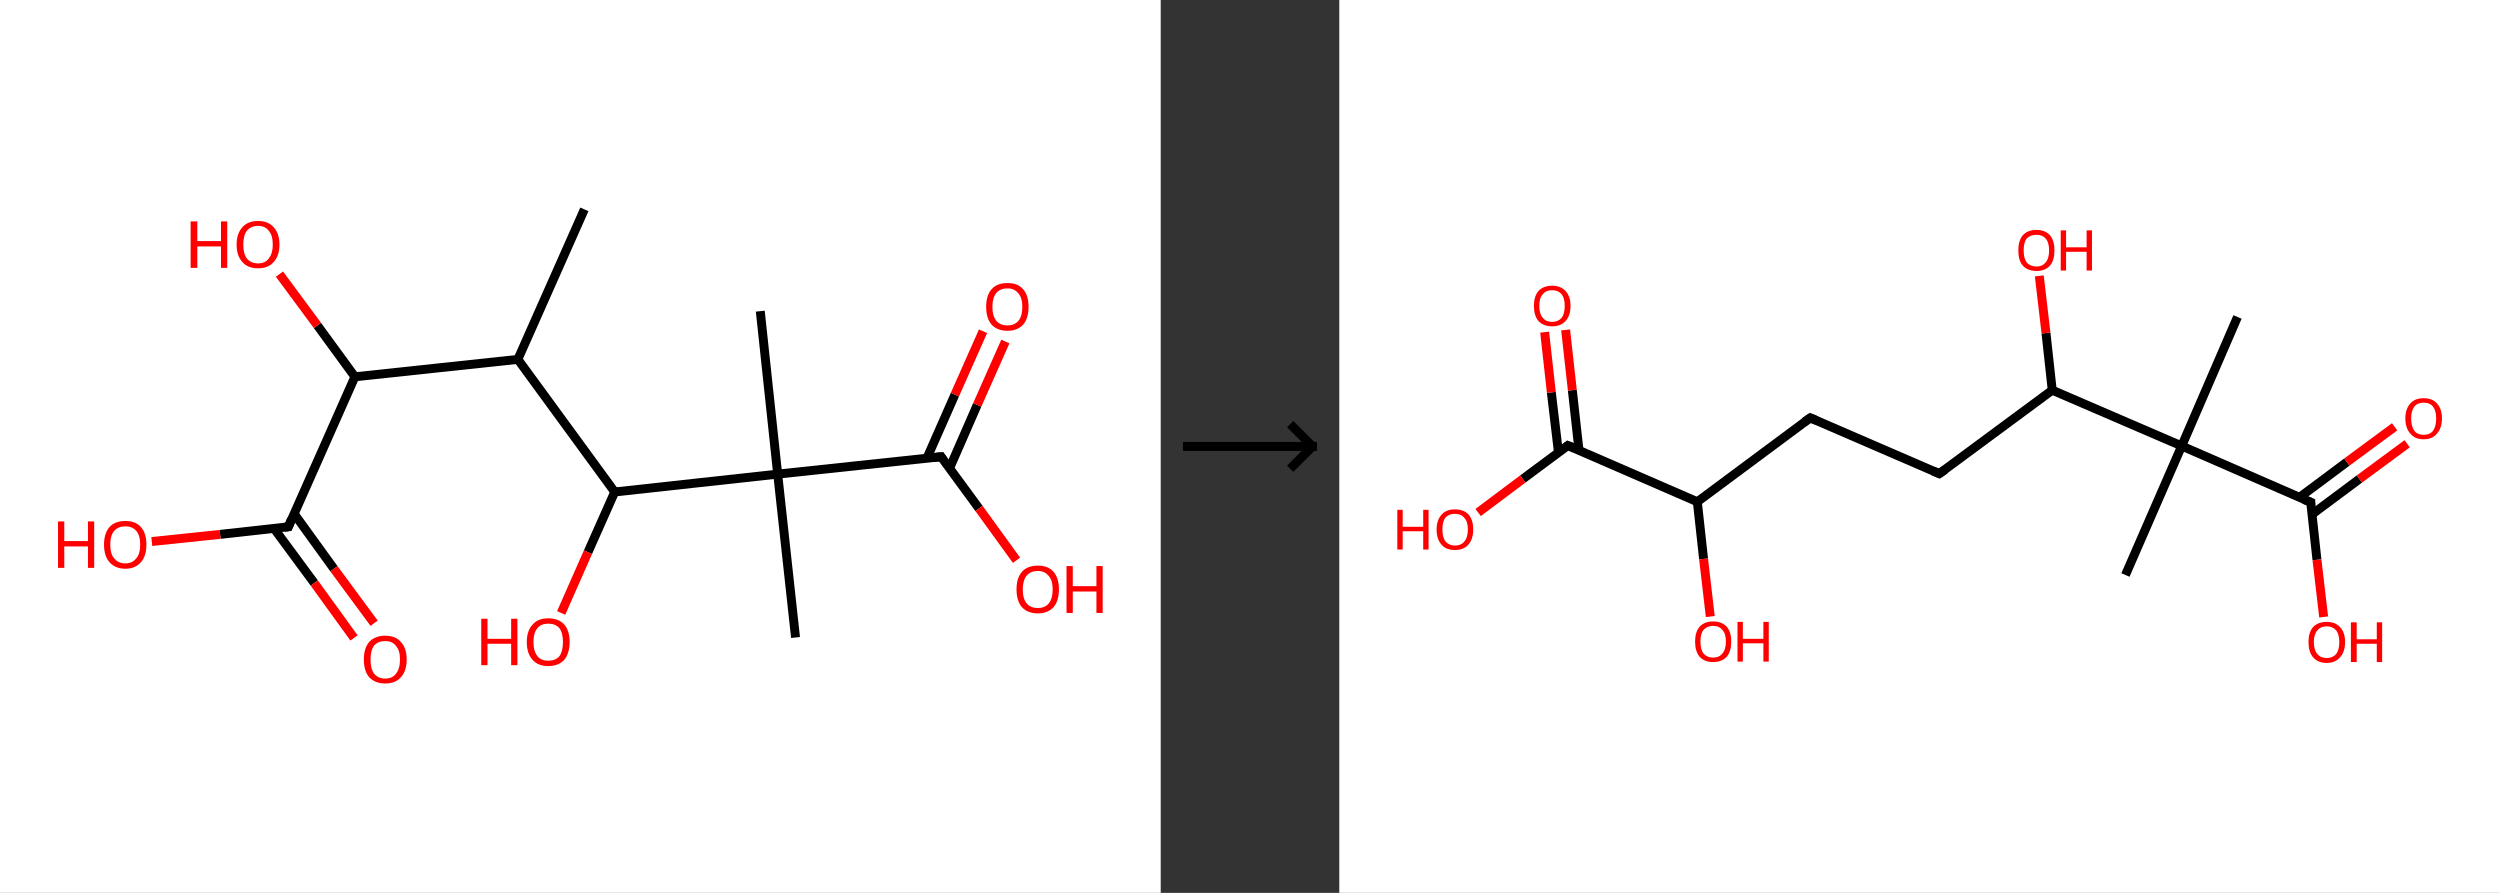<?xml version='1.0' encoding='ASCII' standalone='yes'?>
<svg xmlns="http://www.w3.org/2000/svg" xmlns:xlink="http://www.w3.org/1999/xlink" version="1.1" width="560.0px" viewBox="0 0 560.0 200.0" height="200.0px">
  <rect x="0" y="0" width="560.0" height="200.0" fill="#333333" stroke="none"/>
  <g>
    <g transform="translate(0, 0) scale(1 1) "><!-- END OF HEADER -->
<rect style="opacity:1.0;fill:#FFFFFF;stroke:none" width="260.0" height="200.0" x="0.0" y="0.0"> </rect>
<path class="bond-0 atom-0 atom-1" d="M 130.9,46.9 L 116.0,80.5" style="fill:none;fill-rule:evenodd;stroke:#000000;stroke-width:2.0px;stroke-linecap:butt;stroke-linejoin:miter;stroke-opacity:1"/>
<path class="bond-1 atom-1 atom-2" d="M 116.0,80.5 L 79.5,84.4" style="fill:none;fill-rule:evenodd;stroke:#000000;stroke-width:2.0px;stroke-linecap:butt;stroke-linejoin:miter;stroke-opacity:1"/>
<path class="bond-2 atom-2 atom-3" d="M 79.5,84.4 L 71.1,72.9" style="fill:none;fill-rule:evenodd;stroke:#000000;stroke-width:2.0px;stroke-linecap:butt;stroke-linejoin:miter;stroke-opacity:1"/>
<path class="bond-2 atom-2 atom-3" d="M 71.1,72.9 L 62.6,61.4" style="fill:none;fill-rule:evenodd;stroke:#FF0000;stroke-width:2.0px;stroke-linecap:butt;stroke-linejoin:miter;stroke-opacity:1"/>
<path class="bond-3 atom-2 atom-4" d="M 79.5,84.4 L 64.6,118.0" style="fill:none;fill-rule:evenodd;stroke:#000000;stroke-width:2.0px;stroke-linecap:butt;stroke-linejoin:miter;stroke-opacity:1"/>
<path class="bond-4 atom-4 atom-5" d="M 61.4,118.4 L 70.4,130.6" style="fill:none;fill-rule:evenodd;stroke:#000000;stroke-width:2.0px;stroke-linecap:butt;stroke-linejoin:miter;stroke-opacity:1"/>
<path class="bond-4 atom-4 atom-5" d="M 70.4,130.6 L 79.3,142.9" style="fill:none;fill-rule:evenodd;stroke:#FF0000;stroke-width:2.0px;stroke-linecap:butt;stroke-linejoin:miter;stroke-opacity:1"/>
<path class="bond-4 atom-4 atom-5" d="M 65.9,115.1 L 74.8,127.4" style="fill:none;fill-rule:evenodd;stroke:#000000;stroke-width:2.0px;stroke-linecap:butt;stroke-linejoin:miter;stroke-opacity:1"/>
<path class="bond-4 atom-4 atom-5" d="M 74.8,127.4 L 83.8,139.6" style="fill:none;fill-rule:evenodd;stroke:#FF0000;stroke-width:2.0px;stroke-linecap:butt;stroke-linejoin:miter;stroke-opacity:1"/>
<path class="bond-5 atom-4 atom-6" d="M 64.6,118.0 L 49.3,119.7" style="fill:none;fill-rule:evenodd;stroke:#000000;stroke-width:2.0px;stroke-linecap:butt;stroke-linejoin:miter;stroke-opacity:1"/>
<path class="bond-5 atom-4 atom-6" d="M 49.3,119.7 L 34.0,121.3" style="fill:none;fill-rule:evenodd;stroke:#FF0000;stroke-width:2.0px;stroke-linecap:butt;stroke-linejoin:miter;stroke-opacity:1"/>
<path class="bond-6 atom-1 atom-7" d="M 116.0,80.5 L 137.7,110.2" style="fill:none;fill-rule:evenodd;stroke:#000000;stroke-width:2.0px;stroke-linecap:butt;stroke-linejoin:miter;stroke-opacity:1"/>
<path class="bond-7 atom-7 atom-8" d="M 137.7,110.2 L 131.7,123.7" style="fill:none;fill-rule:evenodd;stroke:#000000;stroke-width:2.0px;stroke-linecap:butt;stroke-linejoin:miter;stroke-opacity:1"/>
<path class="bond-7 atom-7 atom-8" d="M 131.7,123.7 L 125.7,137.3" style="fill:none;fill-rule:evenodd;stroke:#FF0000;stroke-width:2.0px;stroke-linecap:butt;stroke-linejoin:miter;stroke-opacity:1"/>
<path class="bond-8 atom-7 atom-9" d="M 137.7,110.2 L 174.2,106.2" style="fill:none;fill-rule:evenodd;stroke:#000000;stroke-width:2.0px;stroke-linecap:butt;stroke-linejoin:miter;stroke-opacity:1"/>
<path class="bond-9 atom-9 atom-10" d="M 174.2,106.2 L 170.3,69.7" style="fill:none;fill-rule:evenodd;stroke:#000000;stroke-width:2.0px;stroke-linecap:butt;stroke-linejoin:miter;stroke-opacity:1"/>
<path class="bond-10 atom-9 atom-11" d="M 174.2,106.2 L 178.2,142.8" style="fill:none;fill-rule:evenodd;stroke:#000000;stroke-width:2.0px;stroke-linecap:butt;stroke-linejoin:miter;stroke-opacity:1"/>
<path class="bond-11 atom-9 atom-12" d="M 174.2,106.2 L 210.8,102.3" style="fill:none;fill-rule:evenodd;stroke:#000000;stroke-width:2.0px;stroke-linecap:butt;stroke-linejoin:miter;stroke-opacity:1"/>
<path class="bond-12 atom-12 atom-13" d="M 212.7,104.9 L 218.9,90.7" style="fill:none;fill-rule:evenodd;stroke:#000000;stroke-width:2.0px;stroke-linecap:butt;stroke-linejoin:miter;stroke-opacity:1"/>
<path class="bond-12 atom-12 atom-13" d="M 218.9,90.7 L 225.2,76.5" style="fill:none;fill-rule:evenodd;stroke:#FF0000;stroke-width:2.0px;stroke-linecap:butt;stroke-linejoin:miter;stroke-opacity:1"/>
<path class="bond-12 atom-12 atom-13" d="M 207.6,102.7 L 213.9,88.4" style="fill:none;fill-rule:evenodd;stroke:#000000;stroke-width:2.0px;stroke-linecap:butt;stroke-linejoin:miter;stroke-opacity:1"/>
<path class="bond-12 atom-12 atom-13" d="M 213.9,88.4 L 220.2,74.2" style="fill:none;fill-rule:evenodd;stroke:#FF0000;stroke-width:2.0px;stroke-linecap:butt;stroke-linejoin:miter;stroke-opacity:1"/>
<path class="bond-13 atom-12 atom-14" d="M 210.8,102.3 L 219.3,113.9" style="fill:none;fill-rule:evenodd;stroke:#000000;stroke-width:2.0px;stroke-linecap:butt;stroke-linejoin:miter;stroke-opacity:1"/>
<path class="bond-13 atom-12 atom-14" d="M 219.3,113.9 L 227.7,125.5" style="fill:none;fill-rule:evenodd;stroke:#FF0000;stroke-width:2.0px;stroke-linecap:butt;stroke-linejoin:miter;stroke-opacity:1"/>
<path d="M 65.3,116.3 L 64.6,118.0 L 63.8,118.1" style="fill:none;stroke:#000000;stroke-width:2.0px;stroke-linecap:butt;stroke-linejoin:miter;stroke-opacity:1;"/>
<path d="M 209.0,102.5 L 210.8,102.3 L 211.2,102.9" style="fill:none;stroke:#000000;stroke-width:2.0px;stroke-linecap:butt;stroke-linejoin:miter;stroke-opacity:1;"/>
<path class="atom-3" d="M 42.7 49.6 L 44.2 49.6 L 44.2 54.0 L 49.5 54.0 L 49.5 49.6 L 50.9 49.6 L 50.9 60.0 L 49.5 60.0 L 49.5 55.2 L 44.2 55.2 L 44.2 60.0 L 42.7 60.0 L 42.7 49.6 " fill="#FF0000"/>
<path class="atom-3" d="M 53.0 54.8 Q 53.0 52.3, 54.3 50.9 Q 55.5 49.5, 57.8 49.5 Q 60.1 49.5, 61.3 50.9 Q 62.6 52.3, 62.6 54.8 Q 62.6 57.3, 61.3 58.7 Q 60.1 60.1, 57.8 60.1 Q 55.5 60.1, 54.3 58.7 Q 53.0 57.3, 53.0 54.8 M 57.8 59.0 Q 59.4 59.0, 60.2 57.9 Q 61.1 56.8, 61.1 54.8 Q 61.1 52.7, 60.2 51.7 Q 59.4 50.6, 57.8 50.6 Q 56.2 50.6, 55.3 51.7 Q 54.5 52.7, 54.5 54.8 Q 54.5 56.9, 55.3 57.9 Q 56.2 59.0, 57.8 59.0 " fill="#FF0000"/>
<path class="atom-5" d="M 81.5 147.7 Q 81.5 145.2, 82.7 143.8 Q 84.0 142.4, 86.3 142.4 Q 88.6 142.4, 89.8 143.8 Q 91.1 145.2, 91.1 147.7 Q 91.1 150.3, 89.8 151.7 Q 88.6 153.1, 86.3 153.1 Q 84.0 153.1, 82.7 151.7 Q 81.5 150.3, 81.5 147.7 M 86.3 152.0 Q 87.9 152.0, 88.7 150.9 Q 89.6 149.8, 89.6 147.7 Q 89.6 145.7, 88.7 144.7 Q 87.9 143.6, 86.3 143.6 Q 84.7 143.6, 83.8 144.6 Q 83.0 145.7, 83.0 147.7 Q 83.0 149.8, 83.8 150.9 Q 84.7 152.0, 86.3 152.0 " fill="#FF0000"/>
<path class="atom-6" d="M 13.0 116.8 L 14.4 116.8 L 14.4 121.2 L 19.7 121.2 L 19.7 116.8 L 21.1 116.8 L 21.1 127.2 L 19.7 127.2 L 19.7 122.4 L 14.4 122.4 L 14.4 127.2 L 13.0 127.2 L 13.0 116.8 " fill="#FF0000"/>
<path class="atom-6" d="M 23.3 122.0 Q 23.3 119.5, 24.5 118.1 Q 25.7 116.7, 28.1 116.7 Q 30.4 116.7, 31.6 118.1 Q 32.8 119.5, 32.8 122.0 Q 32.8 124.5, 31.6 125.9 Q 30.3 127.4, 28.1 127.4 Q 25.8 127.4, 24.5 125.9 Q 23.3 124.5, 23.3 122.0 M 28.1 126.2 Q 29.6 126.2, 30.5 125.1 Q 31.4 124.1, 31.4 122.0 Q 31.4 119.9, 30.5 118.9 Q 29.6 117.9, 28.1 117.9 Q 26.5 117.9, 25.6 118.9 Q 24.7 119.9, 24.7 122.0 Q 24.7 124.1, 25.6 125.1 Q 26.5 126.2, 28.1 126.2 " fill="#FF0000"/>
<path class="atom-8" d="M 107.8 138.6 L 109.2 138.6 L 109.2 143.1 L 114.5 143.1 L 114.5 138.6 L 115.9 138.6 L 115.9 149.0 L 114.5 149.0 L 114.5 144.2 L 109.2 144.2 L 109.2 149.0 L 107.8 149.0 L 107.8 138.6 " fill="#FF0000"/>
<path class="atom-8" d="M 118.0 143.8 Q 118.0 141.3, 119.3 139.9 Q 120.5 138.5, 122.8 138.5 Q 125.1 138.5, 126.4 139.9 Q 127.6 141.3, 127.6 143.8 Q 127.6 146.3, 126.4 147.8 Q 125.1 149.2, 122.8 149.2 Q 120.5 149.2, 119.3 147.8 Q 118.0 146.4, 118.0 143.8 M 122.8 148.0 Q 124.4 148.0, 125.3 147.0 Q 126.1 145.9, 126.1 143.8 Q 126.1 141.8, 125.3 140.7 Q 124.4 139.7, 122.8 139.7 Q 121.2 139.7, 120.4 140.7 Q 119.5 141.7, 119.5 143.8 Q 119.5 145.9, 120.4 147.0 Q 121.2 148.0, 122.8 148.0 " fill="#FF0000"/>
<path class="atom-13" d="M 220.9 68.7 Q 220.9 66.2, 222.1 64.8 Q 223.3 63.4, 225.7 63.4 Q 228.0 63.4, 229.2 64.8 Q 230.4 66.2, 230.4 68.7 Q 230.4 71.3, 229.2 72.7 Q 227.9 74.1, 225.7 74.1 Q 223.4 74.1, 222.1 72.7 Q 220.9 71.3, 220.9 68.7 M 225.7 72.9 Q 227.2 72.9, 228.1 71.9 Q 229.0 70.8, 229.0 68.7 Q 229.0 66.7, 228.1 65.7 Q 227.2 64.6, 225.7 64.6 Q 224.1 64.6, 223.2 65.6 Q 222.3 66.7, 222.3 68.7 Q 222.3 70.8, 223.2 71.9 Q 224.1 72.9, 225.7 72.9 " fill="#FF0000"/>
<path class="atom-14" d="M 227.7 132.0 Q 227.7 129.5, 228.9 128.1 Q 230.1 126.7, 232.5 126.7 Q 234.8 126.7, 236.0 128.1 Q 237.2 129.5, 237.2 132.0 Q 237.2 134.6, 236.0 136.0 Q 234.7 137.4, 232.5 137.4 Q 230.2 137.4, 228.9 136.0 Q 227.7 134.6, 227.7 132.0 M 232.5 136.2 Q 234.0 136.2, 234.9 135.2 Q 235.8 134.1, 235.8 132.0 Q 235.8 130.0, 234.9 129.0 Q 234.0 127.9, 232.5 127.9 Q 230.9 127.9, 230.0 128.9 Q 229.1 130.0, 229.1 132.0 Q 229.1 134.1, 230.0 135.2 Q 230.9 136.2, 232.5 136.2 " fill="#FF0000"/>
<path class="atom-14" d="M 238.9 126.8 L 240.3 126.8 L 240.3 131.3 L 245.6 131.3 L 245.6 126.8 L 247.0 126.8 L 247.0 137.3 L 245.6 137.3 L 245.6 132.5 L 240.3 132.5 L 240.3 137.3 L 238.9 137.3 L 238.9 126.8 " fill="#FF0000"/>
</g>
    <g transform="translate(260.0, 0) scale(1 1) "><line x1="5" y1="100" x2="35" y2="100" style="stroke:rgb(0,0,0);stroke-width:2"/>
  <line x1="34" y1="100" x2="29" y2="95" style="stroke:rgb(0,0,0);stroke-width:2"/>
  <line x1="34" y1="100" x2="29" y2="105" style="stroke:rgb(0,0,0);stroke-width:2"/>
</g>
    <g transform="translate(300.0, 0) scale(1 1) "><!-- END OF HEADER -->
<rect style="opacity:1.0;fill:#FFFFFF;stroke:none" width="260.0" height="200.0" x="0.0" y="0.0"> </rect>
<path class="bond-0 atom-0 atom-1" d="M 201.2,71.0 L 188.7,99.9" style="fill:none;fill-rule:evenodd;stroke:#000000;stroke-width:2.0px;stroke-linecap:butt;stroke-linejoin:miter;stroke-opacity:1"/>
<path class="bond-1 atom-1 atom-2" d="M 188.7,99.9 L 176.1,128.8" style="fill:none;fill-rule:evenodd;stroke:#000000;stroke-width:2.0px;stroke-linecap:butt;stroke-linejoin:miter;stroke-opacity:1"/>
<path class="bond-2 atom-1 atom-3" d="M 188.7,99.9 L 217.6,112.5" style="fill:none;fill-rule:evenodd;stroke:#000000;stroke-width:2.0px;stroke-linecap:butt;stroke-linejoin:miter;stroke-opacity:1"/>
<path class="bond-3 atom-3 atom-4" d="M 217.9,115.2 L 228.5,107.3" style="fill:none;fill-rule:evenodd;stroke:#000000;stroke-width:2.0px;stroke-linecap:butt;stroke-linejoin:miter;stroke-opacity:1"/>
<path class="bond-3 atom-3 atom-4" d="M 228.5,107.3 L 239.2,99.4" style="fill:none;fill-rule:evenodd;stroke:#FF0000;stroke-width:2.0px;stroke-linecap:butt;stroke-linejoin:miter;stroke-opacity:1"/>
<path class="bond-3 atom-3 atom-4" d="M 215.1,111.4 L 225.7,103.5" style="fill:none;fill-rule:evenodd;stroke:#000000;stroke-width:2.0px;stroke-linecap:butt;stroke-linejoin:miter;stroke-opacity:1"/>
<path class="bond-3 atom-3 atom-4" d="M 225.7,103.5 L 236.4,95.6" style="fill:none;fill-rule:evenodd;stroke:#FF0000;stroke-width:2.0px;stroke-linecap:butt;stroke-linejoin:miter;stroke-opacity:1"/>
<path class="bond-4 atom-3 atom-5" d="M 217.6,112.5 L 219.0,125.4" style="fill:none;fill-rule:evenodd;stroke:#000000;stroke-width:2.0px;stroke-linecap:butt;stroke-linejoin:miter;stroke-opacity:1"/>
<path class="bond-4 atom-3 atom-5" d="M 219.0,125.4 L 220.5,138.2" style="fill:none;fill-rule:evenodd;stroke:#FF0000;stroke-width:2.0px;stroke-linecap:butt;stroke-linejoin:miter;stroke-opacity:1"/>
<path class="bond-5 atom-1 atom-6" d="M 188.7,99.9 L 159.7,87.4" style="fill:none;fill-rule:evenodd;stroke:#000000;stroke-width:2.0px;stroke-linecap:butt;stroke-linejoin:miter;stroke-opacity:1"/>
<path class="bond-6 atom-6 atom-7" d="M 159.7,87.4 L 158.3,74.6" style="fill:none;fill-rule:evenodd;stroke:#000000;stroke-width:2.0px;stroke-linecap:butt;stroke-linejoin:miter;stroke-opacity:1"/>
<path class="bond-6 atom-6 atom-7" d="M 158.3,74.6 L 156.8,61.8" style="fill:none;fill-rule:evenodd;stroke:#FF0000;stroke-width:2.0px;stroke-linecap:butt;stroke-linejoin:miter;stroke-opacity:1"/>
<path class="bond-7 atom-6 atom-8" d="M 159.7,87.4 L 134.4,106.1" style="fill:none;fill-rule:evenodd;stroke:#000000;stroke-width:2.0px;stroke-linecap:butt;stroke-linejoin:miter;stroke-opacity:1"/>
<path class="bond-8 atom-8 atom-9" d="M 134.4,106.1 L 105.5,93.6" style="fill:none;fill-rule:evenodd;stroke:#000000;stroke-width:2.0px;stroke-linecap:butt;stroke-linejoin:miter;stroke-opacity:1"/>
<path class="bond-9 atom-9 atom-10" d="M 105.5,93.6 L 80.2,112.4" style="fill:none;fill-rule:evenodd;stroke:#000000;stroke-width:2.0px;stroke-linecap:butt;stroke-linejoin:miter;stroke-opacity:1"/>
<path class="bond-10 atom-10 atom-11" d="M 80.2,112.4 L 81.6,125.2" style="fill:none;fill-rule:evenodd;stroke:#000000;stroke-width:2.0px;stroke-linecap:butt;stroke-linejoin:miter;stroke-opacity:1"/>
<path class="bond-10 atom-10 atom-11" d="M 81.6,125.2 L 83.1,138.1" style="fill:none;fill-rule:evenodd;stroke:#FF0000;stroke-width:2.0px;stroke-linecap:butt;stroke-linejoin:miter;stroke-opacity:1"/>
<path class="bond-11 atom-10 atom-12" d="M 80.2,112.4 L 51.2,99.8" style="fill:none;fill-rule:evenodd;stroke:#000000;stroke-width:2.0px;stroke-linecap:butt;stroke-linejoin:miter;stroke-opacity:1"/>
<path class="bond-12 atom-12 atom-13" d="M 53.7,100.9 L 52.2,87.4" style="fill:none;fill-rule:evenodd;stroke:#000000;stroke-width:2.0px;stroke-linecap:butt;stroke-linejoin:miter;stroke-opacity:1"/>
<path class="bond-12 atom-12 atom-13" d="M 52.2,87.4 L 50.7,73.9" style="fill:none;fill-rule:evenodd;stroke:#FF0000;stroke-width:2.0px;stroke-linecap:butt;stroke-linejoin:miter;stroke-opacity:1"/>
<path class="bond-12 atom-12 atom-13" d="M 49.1,101.4 L 47.5,87.9" style="fill:none;fill-rule:evenodd;stroke:#000000;stroke-width:2.0px;stroke-linecap:butt;stroke-linejoin:miter;stroke-opacity:1"/>
<path class="bond-12 atom-12 atom-13" d="M 47.5,87.9 L 46.0,74.4" style="fill:none;fill-rule:evenodd;stroke:#FF0000;stroke-width:2.0px;stroke-linecap:butt;stroke-linejoin:miter;stroke-opacity:1"/>
<path class="bond-13 atom-12 atom-14" d="M 51.2,99.8 L 41.1,107.3" style="fill:none;fill-rule:evenodd;stroke:#000000;stroke-width:2.0px;stroke-linecap:butt;stroke-linejoin:miter;stroke-opacity:1"/>
<path class="bond-13 atom-12 atom-14" d="M 41.1,107.3 L 31.1,114.8" style="fill:none;fill-rule:evenodd;stroke:#FF0000;stroke-width:2.0px;stroke-linecap:butt;stroke-linejoin:miter;stroke-opacity:1"/>
<path d="M 216.1,111.9 L 217.6,112.5 L 217.6,113.1" style="fill:none;stroke:#000000;stroke-width:2.0px;stroke-linecap:butt;stroke-linejoin:miter;stroke-opacity:1;"/>
<path d="M 135.7,105.2 L 134.4,106.1 L 133.0,105.5" style="fill:none;stroke:#000000;stroke-width:2.0px;stroke-linecap:butt;stroke-linejoin:miter;stroke-opacity:1;"/>
<path d="M 106.9,94.2 L 105.5,93.6 L 104.2,94.5" style="fill:none;stroke:#000000;stroke-width:2.0px;stroke-linecap:butt;stroke-linejoin:miter;stroke-opacity:1;"/>
<path d="M 52.7,100.4 L 51.2,99.8 L 50.7,100.2" style="fill:none;stroke:#000000;stroke-width:2.0px;stroke-linecap:butt;stroke-linejoin:miter;stroke-opacity:1;"/>
<path class="atom-4" d="M 238.8 93.7 Q 238.8 91.6, 239.9 90.4 Q 240.9 89.2, 242.9 89.2 Q 244.9 89.2, 245.9 90.4 Q 247.0 91.6, 247.0 93.7 Q 247.0 95.9, 245.9 97.1 Q 244.9 98.4, 242.9 98.4 Q 240.9 98.4, 239.9 97.1 Q 238.8 95.9, 238.8 93.7 M 242.9 97.4 Q 244.3 97.4, 245.0 96.5 Q 245.7 95.5, 245.7 93.7 Q 245.7 92.0, 245.0 91.1 Q 244.3 90.2, 242.9 90.2 Q 241.5 90.2, 240.8 91.1 Q 240.1 92.0, 240.1 93.7 Q 240.1 95.5, 240.8 96.5 Q 241.5 97.4, 242.9 97.4 " fill="#FF0000"/>
<path class="atom-5" d="M 217.1 143.8 Q 217.1 141.7, 218.1 140.5 Q 219.2 139.3, 221.2 139.3 Q 223.1 139.3, 224.2 140.5 Q 225.3 141.7, 225.3 143.8 Q 225.3 146.0, 224.2 147.2 Q 223.1 148.5, 221.2 148.5 Q 219.2 148.5, 218.1 147.2 Q 217.1 146.0, 217.1 143.8 M 221.2 147.4 Q 222.5 147.4, 223.3 146.5 Q 224.0 145.6, 224.0 143.8 Q 224.0 142.1, 223.3 141.2 Q 222.5 140.3, 221.2 140.3 Q 219.8 140.3, 219.1 141.2 Q 218.3 142.1, 218.3 143.8 Q 218.3 145.6, 219.1 146.5 Q 219.8 147.4, 221.2 147.4 " fill="#FF0000"/>
<path class="atom-5" d="M 226.6 139.4 L 227.9 139.4 L 227.9 143.2 L 232.4 143.2 L 232.4 139.4 L 233.6 139.4 L 233.6 148.3 L 232.4 148.3 L 232.4 144.2 L 227.9 144.2 L 227.9 148.3 L 226.6 148.3 L 226.6 139.4 " fill="#FF0000"/>
<path class="atom-7" d="M 152.1 56.1 Q 152.1 53.9, 153.1 52.7 Q 154.2 51.5, 156.2 51.5 Q 158.1 51.5, 159.2 52.7 Q 160.2 53.9, 160.2 56.1 Q 160.2 58.3, 159.2 59.5 Q 158.1 60.7, 156.2 60.7 Q 154.2 60.7, 153.1 59.5 Q 152.1 58.3, 152.1 56.1 M 156.2 59.7 Q 157.5 59.7, 158.2 58.8 Q 159.0 57.9, 159.0 56.1 Q 159.0 54.3, 158.2 53.4 Q 157.5 52.6, 156.2 52.6 Q 154.8 52.6, 154.0 53.4 Q 153.3 54.3, 153.3 56.1 Q 153.3 57.9, 154.0 58.8 Q 154.8 59.7, 156.2 59.7 " fill="#FF0000"/>
<path class="atom-7" d="M 161.6 51.6 L 162.8 51.6 L 162.8 55.4 L 167.4 55.4 L 167.4 51.6 L 168.6 51.6 L 168.6 60.6 L 167.4 60.6 L 167.4 56.4 L 162.8 56.4 L 162.8 60.6 L 161.6 60.6 L 161.6 51.6 " fill="#FF0000"/>
<path class="atom-11" d="M 79.7 143.7 Q 79.7 141.6, 80.7 140.4 Q 81.8 139.2, 83.7 139.2 Q 85.7 139.2, 86.8 140.4 Q 87.8 141.6, 87.8 143.7 Q 87.8 145.9, 86.8 147.1 Q 85.7 148.3, 83.7 148.3 Q 81.8 148.3, 80.7 147.1 Q 79.7 145.9, 79.7 143.7 M 83.7 147.3 Q 85.1 147.3, 85.8 146.4 Q 86.6 145.5, 86.6 143.7 Q 86.6 141.9, 85.8 141.1 Q 85.1 140.2, 83.7 140.2 Q 82.4 140.2, 81.6 141.1 Q 80.9 141.9, 80.9 143.7 Q 80.9 145.5, 81.6 146.4 Q 82.4 147.3, 83.7 147.3 " fill="#FF0000"/>
<path class="atom-11" d="M 89.2 139.3 L 90.4 139.3 L 90.4 143.1 L 95.0 143.1 L 95.0 139.3 L 96.2 139.3 L 96.2 148.2 L 95.0 148.2 L 95.0 144.1 L 90.4 144.1 L 90.4 148.2 L 89.2 148.2 L 89.2 139.3 " fill="#FF0000"/>
<path class="atom-13" d="M 43.6 68.5 Q 43.6 66.4, 44.6 65.2 Q 45.7 64.0, 47.7 64.0 Q 49.6 64.0, 50.7 65.2 Q 51.8 66.4, 51.8 68.5 Q 51.8 70.7, 50.7 71.9 Q 49.6 73.1, 47.7 73.1 Q 45.7 73.1, 44.6 71.9 Q 43.6 70.7, 43.6 68.5 M 47.7 72.1 Q 49.0 72.1, 49.8 71.2 Q 50.5 70.3, 50.5 68.5 Q 50.5 66.8, 49.8 65.9 Q 49.0 65.0, 47.7 65.0 Q 46.3 65.0, 45.6 65.9 Q 44.8 66.7, 44.8 68.5 Q 44.8 70.3, 45.6 71.2 Q 46.3 72.1, 47.7 72.1 " fill="#FF0000"/>
<path class="atom-14" d="M 13.0 114.2 L 14.2 114.2 L 14.2 118.0 L 18.8 118.0 L 18.8 114.2 L 20.0 114.2 L 20.0 123.1 L 18.8 123.1 L 18.8 119.0 L 14.2 119.0 L 14.2 123.1 L 13.0 123.1 L 13.0 114.2 " fill="#FF0000"/>
<path class="atom-14" d="M 21.8 118.6 Q 21.8 116.5, 22.9 115.3 Q 23.9 114.1, 25.9 114.1 Q 27.9 114.1, 29.0 115.3 Q 30.0 116.5, 30.0 118.6 Q 30.0 120.8, 28.9 122.0 Q 27.9 123.2, 25.9 123.2 Q 23.9 123.2, 22.9 122.0 Q 21.8 120.8, 21.8 118.6 M 25.9 122.2 Q 27.3 122.2, 28.0 121.3 Q 28.8 120.4, 28.8 118.6 Q 28.8 116.8, 28.0 116.0 Q 27.3 115.1, 25.9 115.1 Q 24.6 115.1, 23.8 115.9 Q 23.1 116.8, 23.1 118.6 Q 23.1 120.4, 23.8 121.3 Q 24.6 122.2, 25.9 122.2 " fill="#FF0000"/>
</g>
  </g>
</svg>

